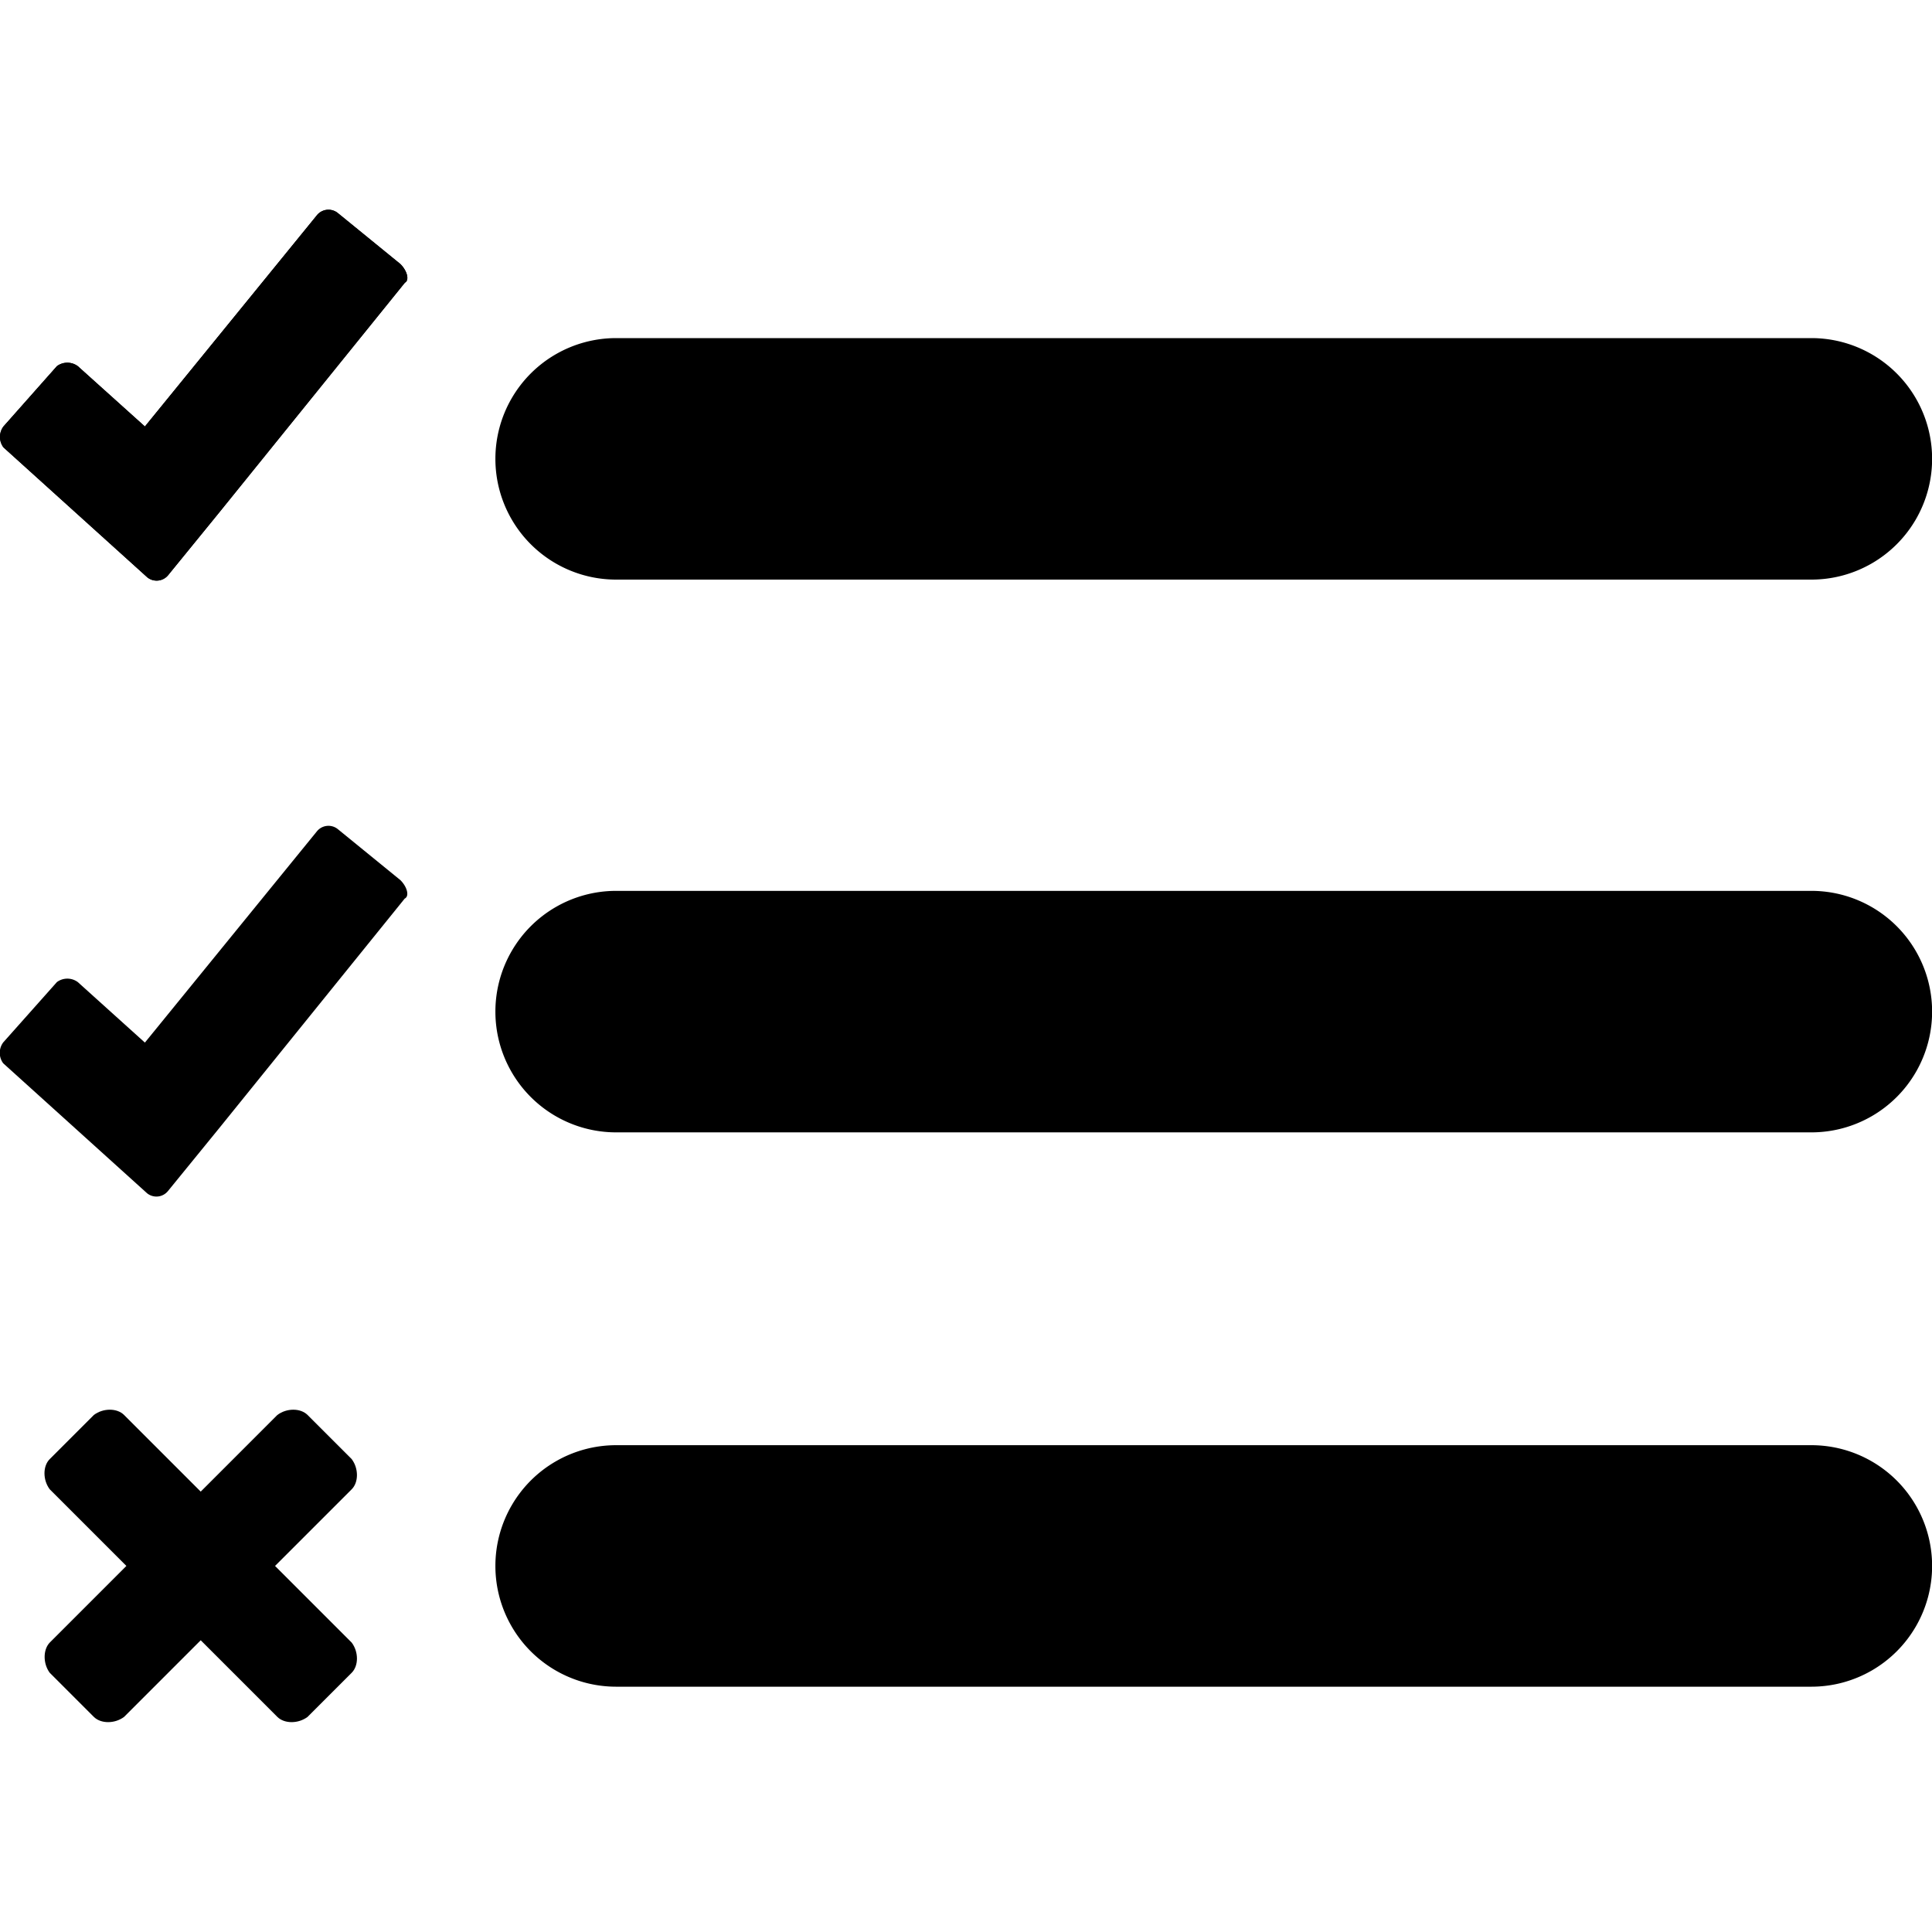 <svg xmlns="http://www.w3.org/2000/svg" viewBox="0 0 360 360"><title>Best Practices</title><path class="path-dark-gray" d="M114.81 108h222.71a22.48 22.48 0 1 0 0-45H114.81a22.48 22.48 0 0 0 0 45zM337.52 166H114.81a22.48 22.48 0 1 0 0 45h222.71a22.48 22.48 0 1 0 0-45zM337.52 269.29H114.81a22.48 22.48 0 0 0 0 45h222.71a22.48 22.48 0 1 0 0-45z"/><path class="path-red" d="M74.61 49.2l-11.67-9.51a2.77 2.77 0 0 0-3.9.43L27 79.47 14.5 68.23a3.27 3.27 0 0 0-3.9 0L.64 79.47a3.26 3.26 0 0 0 0 3.89l26.81 24.22a2.77 2.77 0 0 0 3.9-.43l9.5-11.66 34.6-42.82c.87-.45.44-2.19-.84-3.47z"/><path class="path-red" d="M74.61 49.2l-11.67-9.51a2.77 2.77 0 0 0-3.9.43L27 79.47 14.5 68.23a3.27 3.27 0 0 0-3.9 0L.64 79.47a3.26 3.26 0 0 0 0 3.89l26.81 24.22a2.77 2.77 0 0 0 3.9-.43l9.5-11.66 34.6-42.82c.87-.45.44-2.19-.84-3.47z"/><path class="path-blue" d="M74.61 164l-11.67-9.51a2.77 2.77 0 0 0-3.9.43L27 194.27 14.5 183a3.27 3.27 0 0 0-3.9 0l-10 11.24a3.26 3.26 0 0 0 0 3.89l26.81 24.22a2.77 2.77 0 0 0 3.9-.43l9.5-11.66 34.6-42.82c.91-.44.48-2.16-.8-3.44z"/><path class="path-light-gray" d="M51.25 291.79l14.28-14.28c1.31-1.3 1.31-3.9 0-5.63l-8.22-8.22c-1.31-1.31-3.9-1.31-5.63 0L37.4 277.94l-14.28-14.28c-1.31-1.31-3.9-1.31-5.63 0l-8.22 8.22c-1.31 1.3-1.31 3.89 0 5.63l14.28 14.28-14.28 14.28C8 307.38 8 310 9.27 311.7l8.22 8.22c1.31 1.3 3.9 1.3 5.63 0l14.28-14.28 14.28 14.28c1.31 1.3 3.9 1.3 5.63 0l8.22-8.22c1.31-1.31 1.31-3.9 0-5.63z"/></svg>